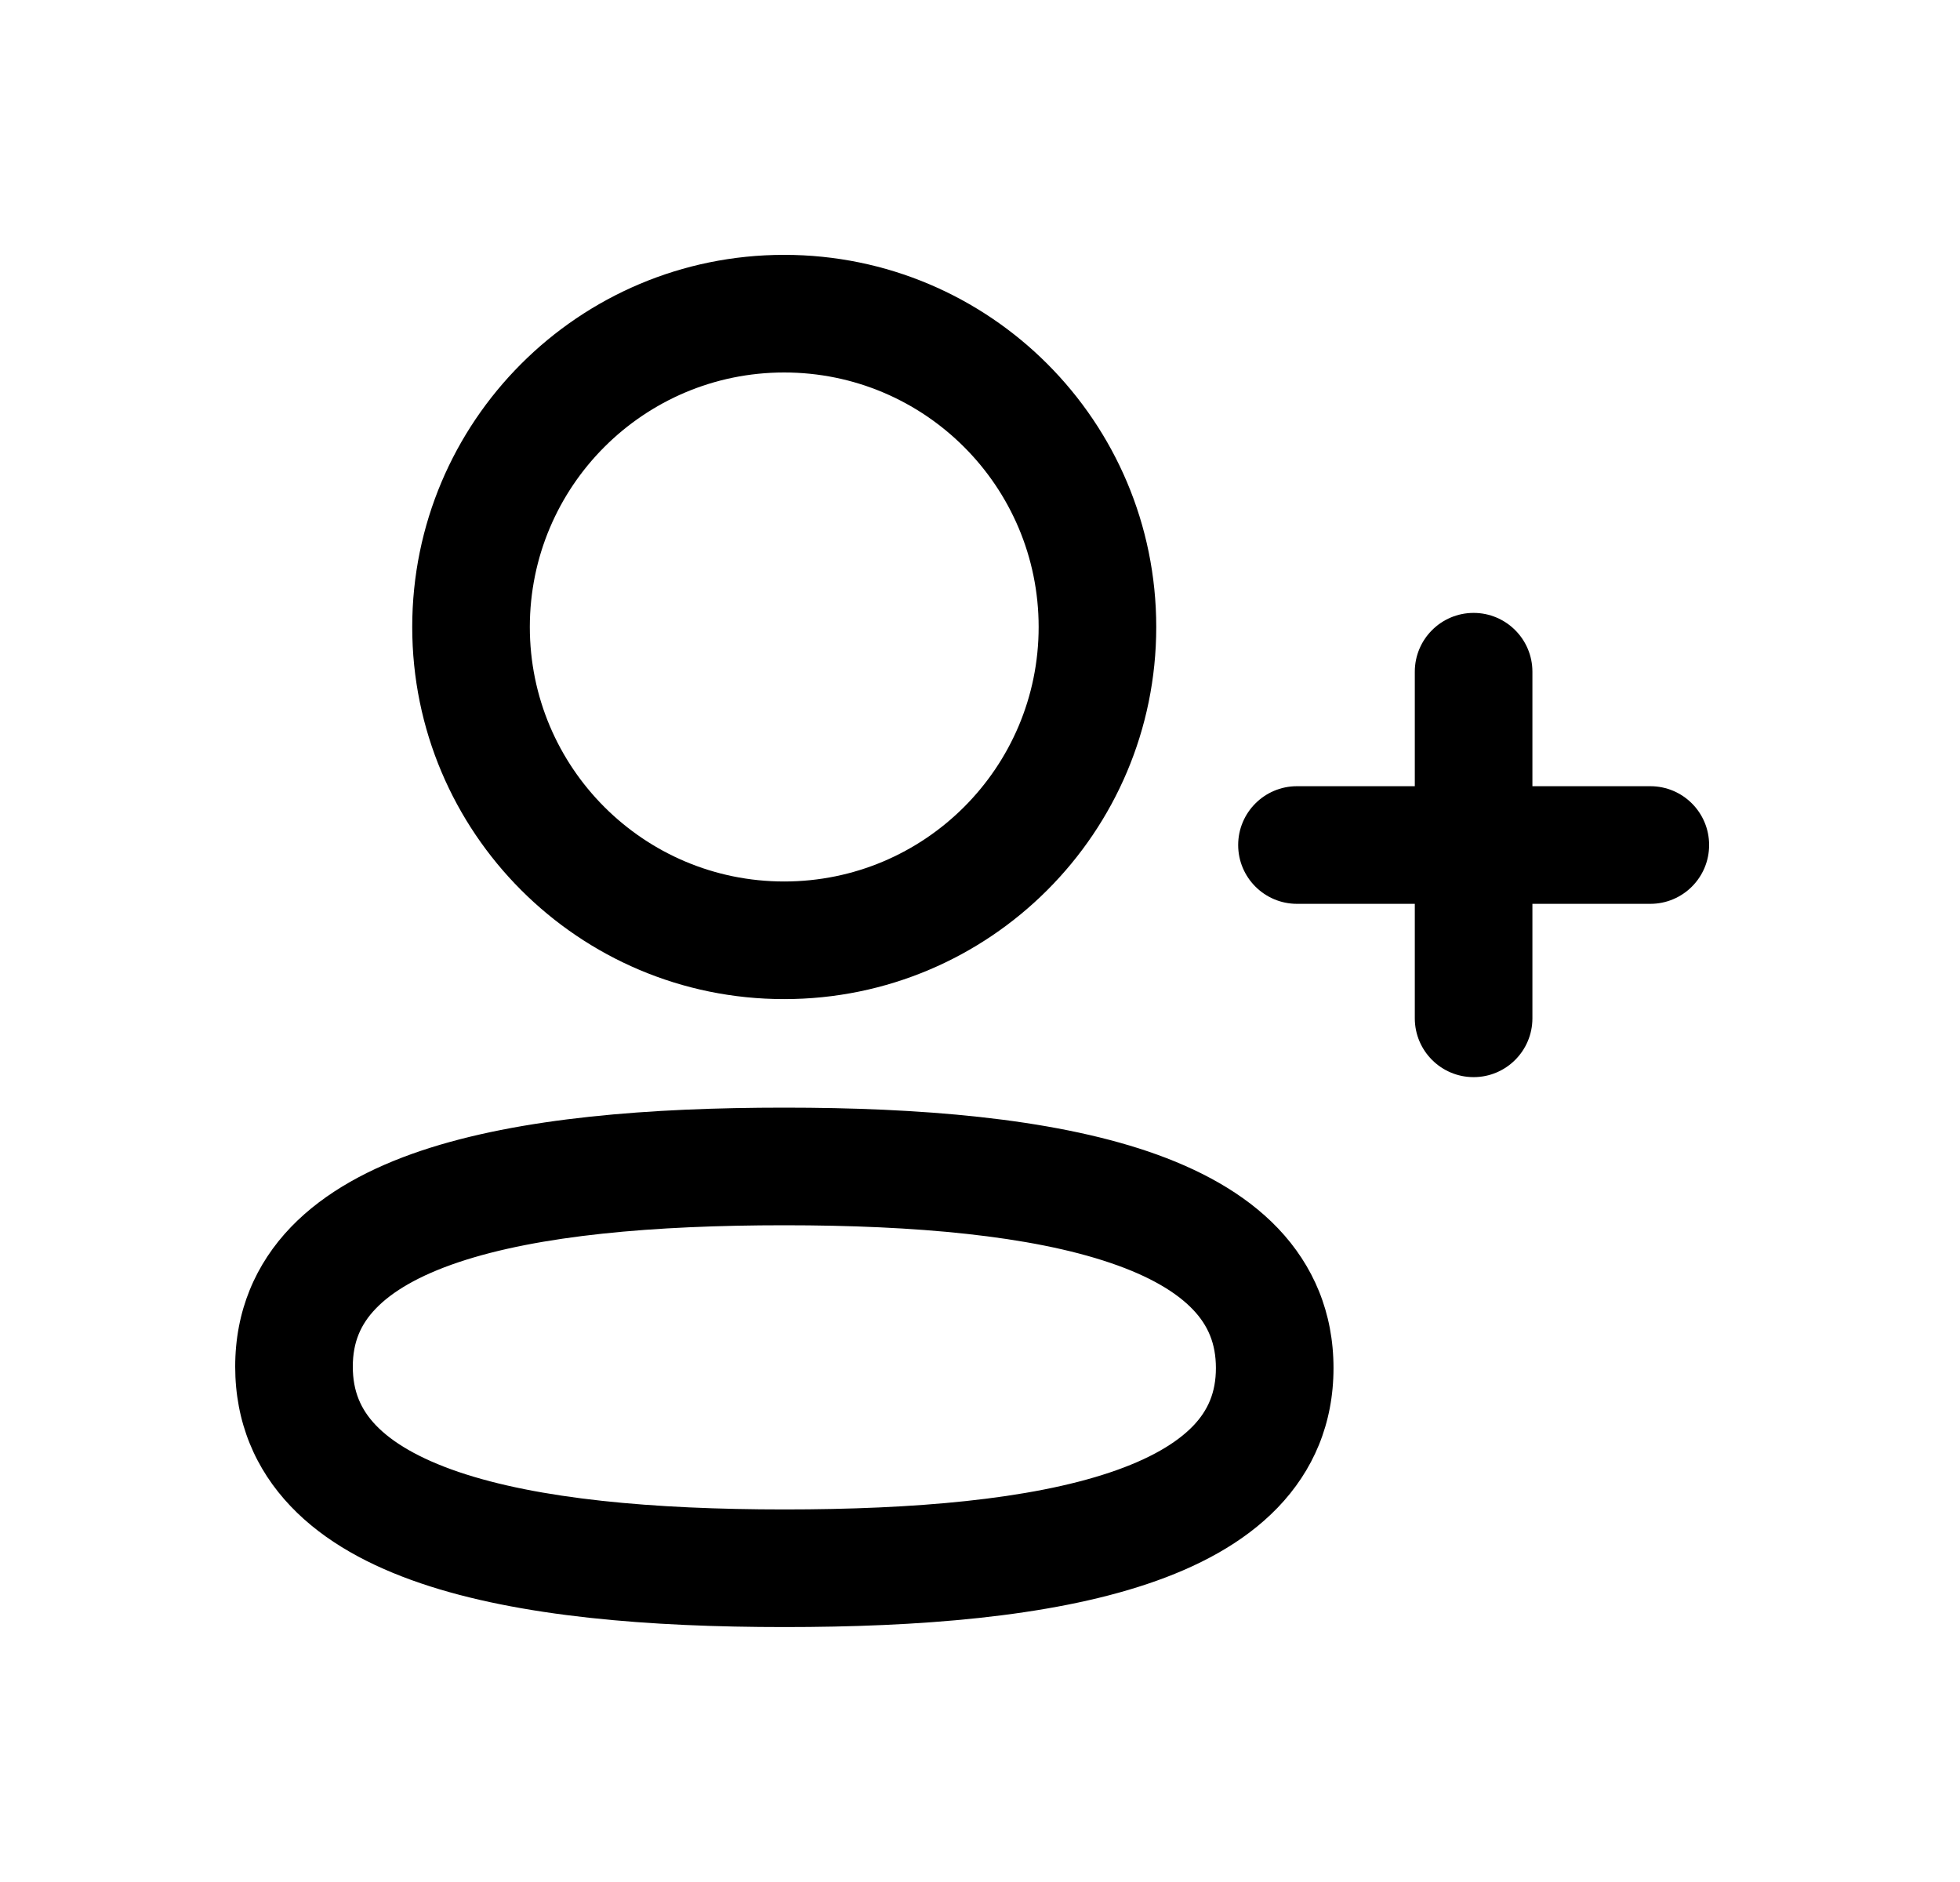 <svg width="25" height="24" viewBox="0 0 25 24" fill="none" xmlns="http://www.w3.org/2000/svg">
<path fill-rule="evenodd" clip-rule="evenodd" d="M10.002 4.75C8.211 4.75 6.758 6.203 6.758 7.996C6.758 9.788 8.211 11.241 10.002 11.241C11.795 11.241 13.248 9.788 13.248 7.996C13.248 6.203 11.795 4.75 10.002 4.75ZM5.258 7.996C5.258 5.375 7.382 3.25 10.002 3.25C12.624 3.25 14.748 5.375 14.748 7.996C14.748 10.616 12.624 12.741 10.002 12.741C7.382 12.741 5.258 10.616 5.258 7.996Z" fill="black"/>
<path fill-rule="evenodd" clip-rule="evenodd" d="M5.373 14.674C6.635 14.251 8.301 14.125 10.005 14.125C11.718 14.125 13.384 14.256 14.645 14.684C15.28 14.9 15.867 15.209 16.302 15.665C16.753 16.139 17.009 16.739 17.009 17.446C17.009 18.155 16.751 18.755 16.296 19.227C15.859 19.68 15.271 19.986 14.635 20.199C13.373 20.623 11.707 20.749 10.005 20.749C8.291 20.749 6.625 20.619 5.364 20.19C4.729 19.974 4.142 19.665 3.708 19.209C3.256 18.735 3 18.135 3 17.428C3 16.72 3.258 16.119 3.712 15.647C4.149 15.194 4.738 14.887 5.373 14.674ZM4.793 16.688C4.602 16.886 4.5 17.115 4.5 17.428C4.5 17.742 4.602 17.974 4.793 18.174C5.001 18.392 5.342 18.598 5.847 18.77C6.865 19.116 8.326 19.249 10.005 19.249C11.675 19.249 13.137 19.12 14.158 18.777C14.665 18.607 15.007 18.402 15.216 18.186C15.407 17.988 15.509 17.758 15.509 17.446C15.509 17.132 15.407 16.9 15.216 16.7C15.008 16.482 14.668 16.276 14.163 16.105C13.145 15.759 11.684 15.625 10.005 15.625C8.333 15.625 6.871 15.754 5.85 16.096C5.343 16.266 5.001 16.471 4.793 16.688Z" fill="black"/>
<path fill-rule="evenodd" clip-rule="evenodd" d="M18.796 7.816C19.21 7.816 19.546 8.152 19.546 8.566V10.026H21.05C21.465 10.026 21.8 10.362 21.8 10.776C21.8 11.19 21.465 11.526 21.05 11.526H19.546V12.986C19.546 13.4 19.21 13.736 18.796 13.736C18.382 13.736 18.046 13.4 18.046 12.986V11.526H16.543C16.129 11.526 15.793 11.19 15.793 10.776C15.793 10.362 16.129 10.026 16.543 10.026H18.046V8.566C18.046 8.152 18.382 7.816 18.796 7.816Z" fill="black"/>
</svg>